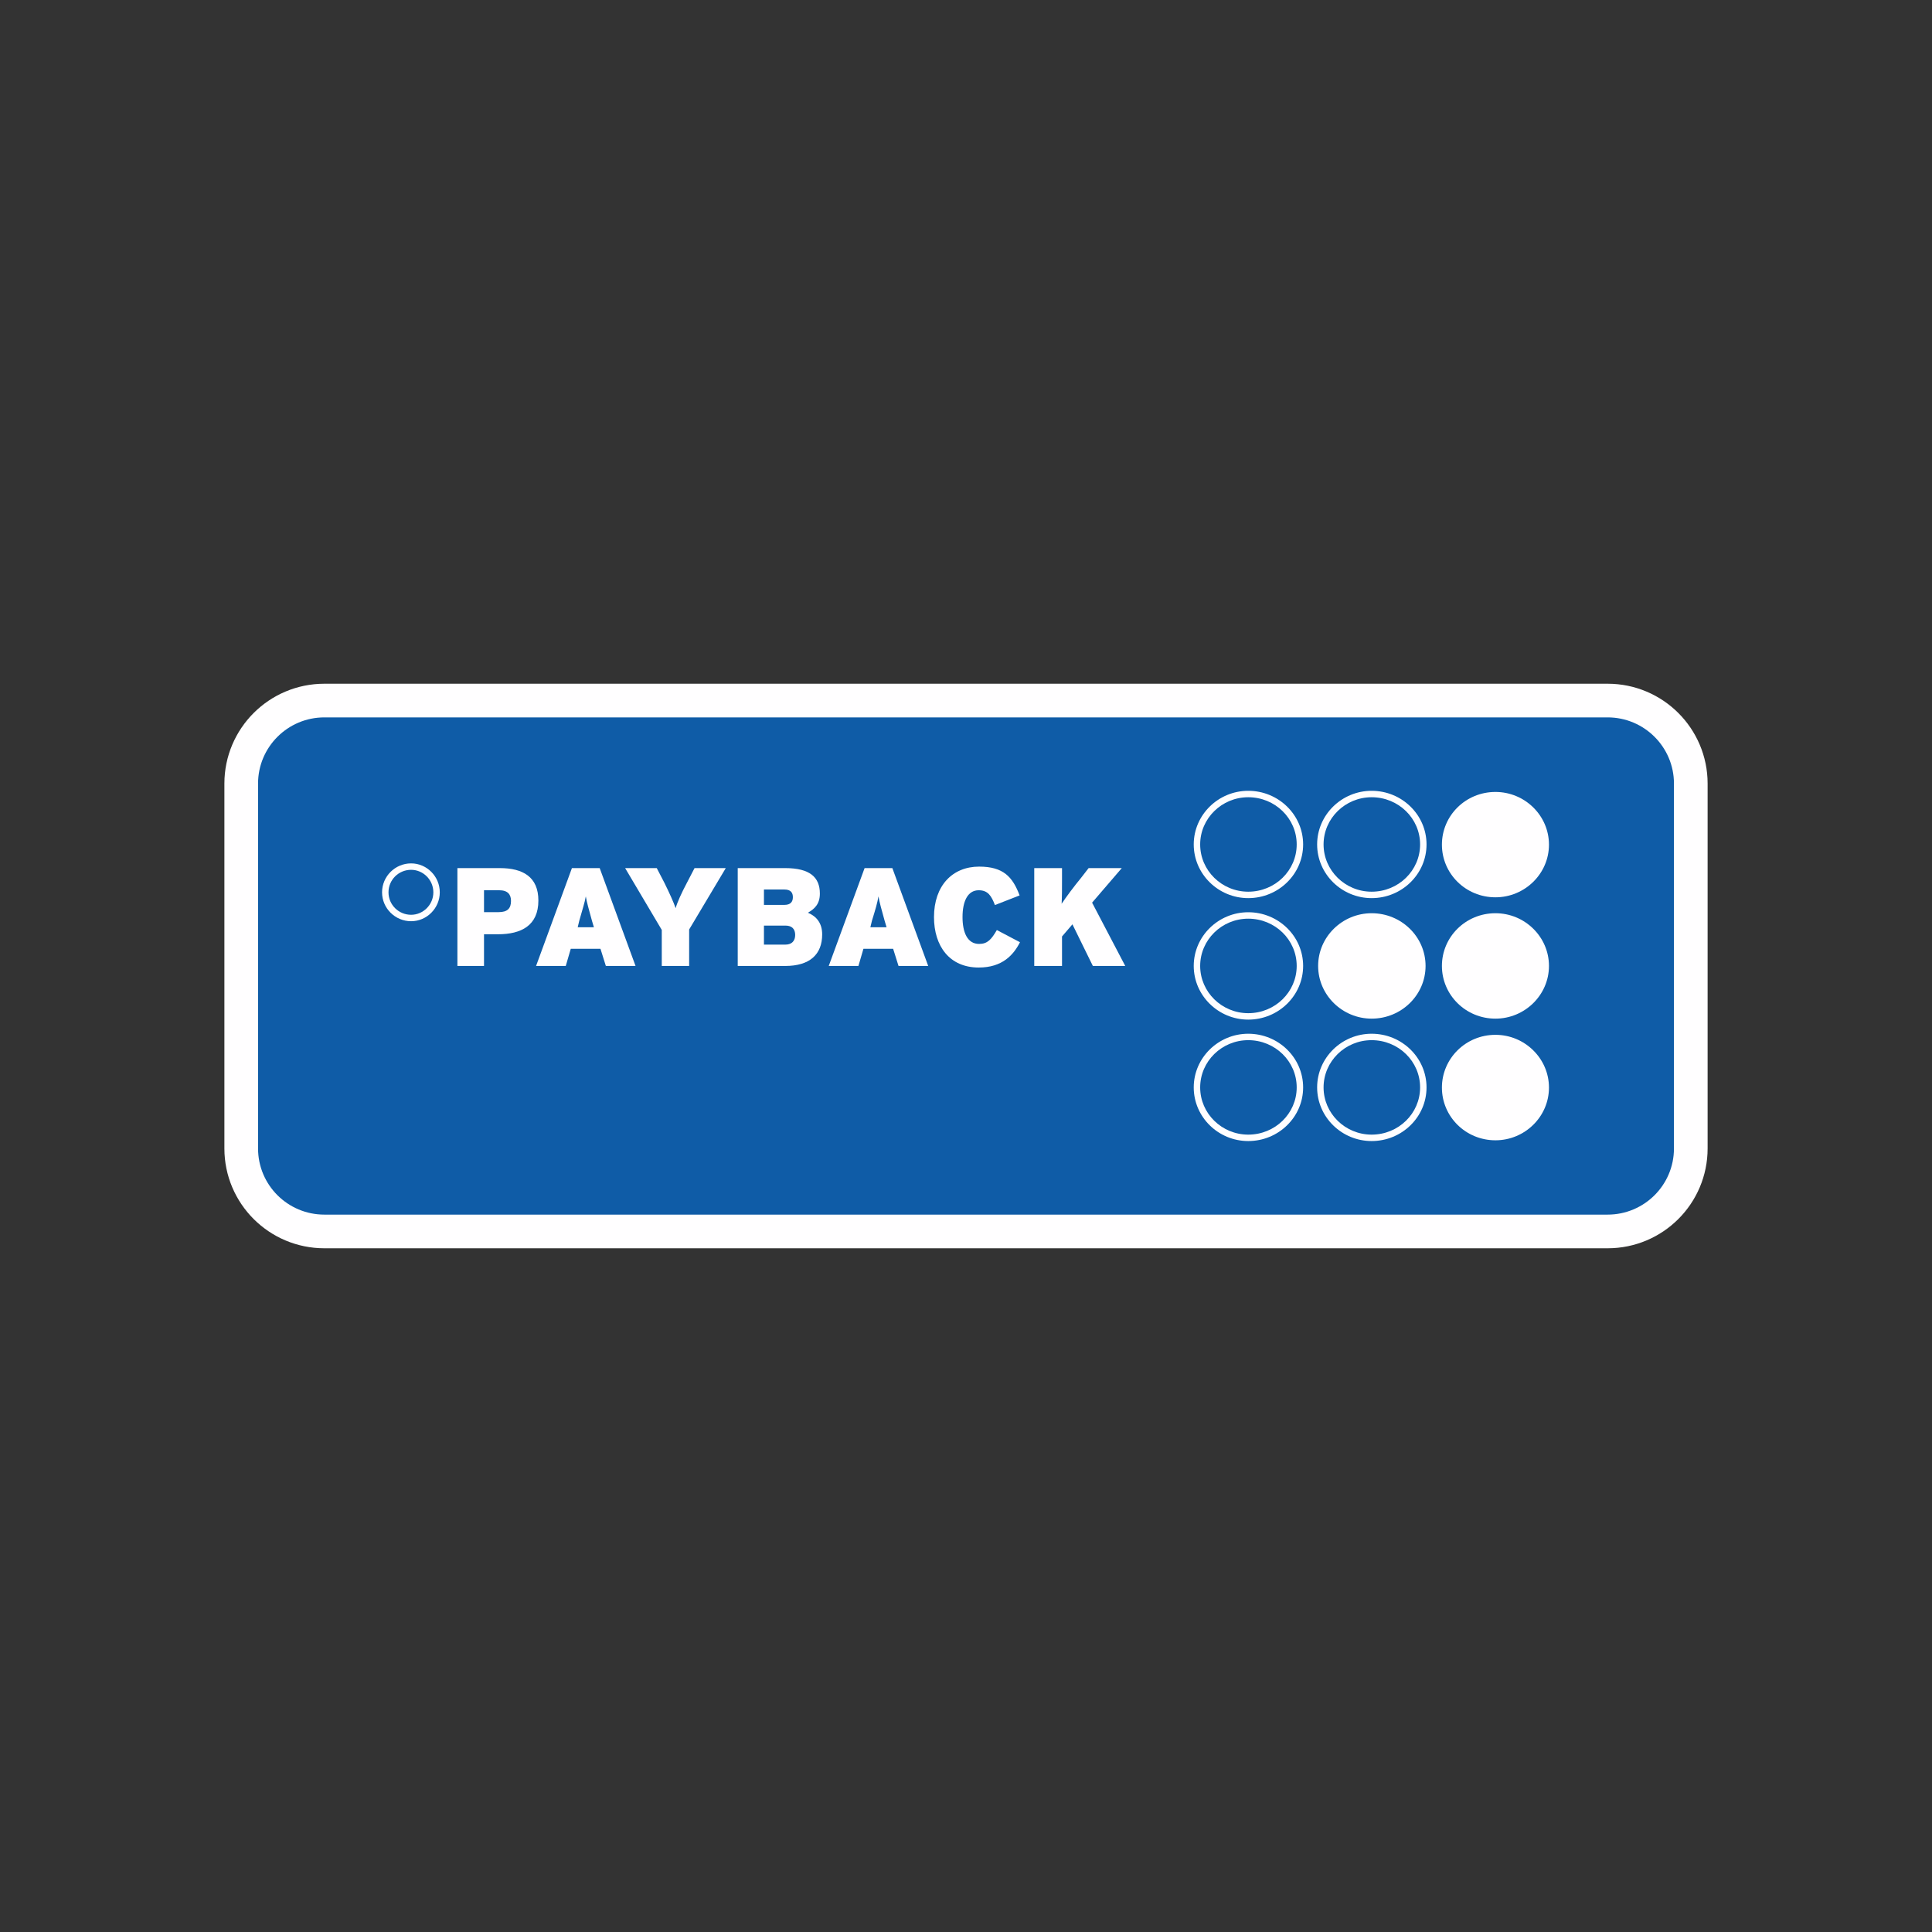 <?xml version="1.0" encoding="UTF-8" standalone="no" ?>
<!DOCTYPE svg PUBLIC "-//W3C//DTD SVG 1.1//EN" "http://www.w3.org/Graphics/SVG/1.1/DTD/svg11.dtd">
<svg xmlns="http://www.w3.org/2000/svg" xmlns:xlink="http://www.w3.org/1999/xlink" version="1.1" width="144" height="144" viewBox="0 0 144 144" xml:space="preserve">
<rect x="0" y="0" width="144" height="144" fill="#333333" stroke="none"/>
<desc>Created with Fabric.js 5.2.4</desc>
<defs>
</defs>
<g transform="matrix(Infinity NaN NaN Infinity 0 0)" id="cb4dcc32-a8ed-482c-95cc-887096669166"  >
</g>
<g transform="matrix(1 0 0 1 72 72)" id="c1defd73-a398-4bea-90e9-bced8e66c4dc"  >
<rect style="stroke: none; stroke-width: 1; stroke-dasharray: none; stroke-linecap: butt; stroke-dashoffset: 0; stroke-linejoin: miter; stroke-miterlimit: 4; fill: rgb(255,255,255); fill-rule: nonzero; opacity: 1; visibility: hidden;" vector-effect="non-scaling-stroke"  x="-72" y="-72" rx="0" ry="0" width="144" height="144" />
</g>
<g transform="matrix(0.13 0 0 0.13 72 72)"  >
<g style="" vector-effect="non-scaling-stroke"   >
		<g transform="matrix(1 0 0 1 0 0)"  >
<path style="stroke: none; stroke-width: 0.06; stroke-dasharray: none; stroke-linecap: butt; stroke-dashoffset: 0; stroke-linejoin: miter; stroke-miterlimit: 5; fill: rgb(255,254,255); fill-rule: nonzero; opacity: 1;" vector-effect="non-scaling-stroke"  transform=" translate(-379.95, -597.54)" d="M 12.08 455.002 L 747.824 455.002 C 768.826 455.002 785.849 472.025 785.849 492.939 L 785.849 702.144 C 785.849 723.102 768.826 740.081 747.824 740.081 L 12.08 740.081 C -8.922 740.081 -25.945 723.102 -25.945 702.144 L -25.945 492.939 C -25.945 472.025 -8.922 455.002 12.08 455.002" stroke-linecap="round" />
</g>
		<g transform="matrix(1 0 0 1 0 0)"  >
<path style="stroke: rgb(255,254,255); stroke-width: 38.6; stroke-dasharray: none; stroke-linecap: butt; stroke-dashoffset: 0; stroke-linejoin: miter; stroke-miterlimit: 3.86; fill: none; fill-rule: nonzero; opacity: 1;" vector-effect="non-scaling-stroke"  transform=" translate(-379.95, -597.54)" d="M 12.08 455.002 L 747.824 455.002 C 768.826 455.002 785.849 472.025 785.849 492.939 L 785.849 702.144 C 785.849 723.102 768.826 740.081 747.824 740.081 L 12.08 740.081 C -8.922 740.081 -25.945 723.102 -25.945 702.144 L -25.945 492.939 C -25.945 472.025 -8.922 455.002 12.08 455.002 z" stroke-linecap="round" />
</g>
		<g transform="matrix(1 0 0 1 0 0)"  >
<path style="stroke: none; stroke-width: 0.06; stroke-dasharray: none; stroke-linecap: butt; stroke-dashoffset: 0; stroke-linejoin: miter; stroke-miterlimit: 5; fill: rgb(15,92,167); fill-rule: nonzero; opacity: 1;" vector-effect="non-scaling-stroke"  transform=" translate(-379.95, -597.54)" d="M 12.08 455.002 L 747.824 455.002 C 768.826 455.002 785.849 472.025 785.849 492.939 L 785.849 702.144 C 785.849 723.102 768.826 740.081 747.824 740.081 L 12.08 740.081 C -8.922 740.081 -25.945 723.102 -25.945 702.144 L -25.945 492.939 C -25.945 472.025 -8.922 455.002 12.08 455.002" stroke-linecap="round" />
</g>
		<g transform="matrix(1 0 0 1 -268.39 -28.07)"  >
<path style="stroke: none; stroke-width: 0.06; stroke-dasharray: none; stroke-linecap: butt; stroke-dashoffset: 0; stroke-linejoin: miter; stroke-miterlimit: 5; fill: rgb(255,254,255); fill-rule: evenodd; opacity: 1;" vector-effect="non-scaling-stroke"  transform=" translate(-111.56, -569.48)" d="M 134.778 560.014 C 134.778 546.484 125.935 541.421 112.67 541.421 L 88.352 541.421 L 88.352 597.531 L 103.606 597.531 L 103.606 579.358 L 111.565 579.358 C 125.05 579.358 134.778 574.295 134.778 560.014 z M 119.081 560.257 C 119.081 564.502 117.092 566.668 112.007 566.668 L 103.606 566.668 L 103.606 554.111 L 112.228 554.111 C 117.313 554.111 119.081 556.587 119.081 560.257" stroke-linecap="round" />
</g>
		<g transform="matrix(1 0 0 1 -217.98 -28.07)"  >
<path style="stroke: none; stroke-width: 0.06; stroke-dasharray: none; stroke-linecap: butt; stroke-dashoffset: 0; stroke-linejoin: miter; stroke-miterlimit: 5; fill: rgb(255,254,255); fill-rule: evenodd; opacity: 1;" vector-effect="non-scaling-stroke"  transform=" translate(-161.97, -569.48)" d="M 190.489 597.531 L 169.929 541.421 L 154.011 541.421 L 133.451 597.531 L 150.474 597.531 L 153.348 587.67 L 170.371 587.67 L 173.466 597.531 L 190.489 597.531 z M 166.613 575.334 L 157.328 575.334 L 158.212 571.642 C 160.202 564.502 161.307 561.385 161.97 557.626 C 162.633 561.385 163.518 564.413 165.507 571.642 L 166.613 575.334" stroke-linecap="round" />
</g>
		<g transform="matrix(1 0 0 1 -166.58 -28.07)"  >
<path style="stroke: none; stroke-width: 0.06; stroke-dasharray: none; stroke-linecap: butt; stroke-dashoffset: 0; stroke-linejoin: miter; stroke-miterlimit: 5; fill: rgb(255,254,255); fill-rule: nonzero; opacity: 1;" vector-effect="non-scaling-stroke"  transform=" translate(-213.37, -569.48)" d="M 242.221 541.421 L 224.314 541.421 L 219.892 549.933 C 216.797 555.769 214.365 561.141 213.481 564.413 C 212.376 561.141 209.944 555.769 207.07 549.933 L 202.648 541.421 L 184.52 541.421 L 205.522 576.86 L 205.522 597.531 L 221.219 597.531 L 221.219 576.617 L 242.221 541.421" stroke-linecap="round" />
</g>
		<g transform="matrix(1 0 0 1 -106.67 -28.07)"  >
<path style="stroke: none; stroke-width: 0.06; stroke-dasharray: none; stroke-linecap: butt; stroke-dashoffset: 0; stroke-linejoin: miter; stroke-miterlimit: 5; fill: rgb(255,254,255); fill-rule: evenodd; opacity: 1;" vector-effect="non-scaling-stroke"  transform=" translate(-273.28, -569.48)" d="M 297.49 579.424 C 297.49 573.102 294.395 569.166 289.31 567 C 293.069 564.833 296.164 562.114 296.164 556.034 C 296.164 546.639 290.416 541.421 276.267 541.421 L 249.074 541.421 L 249.074 597.531 L 276.267 597.531 C 290.416 597.531 297.49 590.898 297.49 579.424 z M 280.688 558.113 C 280.688 560.743 279.362 562.512 275.825 562.512 L 264.108 562.512 L 264.108 553.691 L 275.825 553.691 C 279.583 553.691 280.688 555.614 280.688 558.113 z M 282.015 579.756 C 282.015 582.939 280.246 585.283 276.488 585.283 L 264.108 585.283 L 264.108 574.384 L 276.488 574.384 C 280.246 574.384 282.015 576.462 282.015 579.756" stroke-linecap="round" />
</g>
		<g transform="matrix(1 0 0 1 -50.18 -28.07)"  >
<path style="stroke: none; stroke-width: 0.06; stroke-dasharray: none; stroke-linecap: butt; stroke-dashoffset: 0; stroke-linejoin: miter; stroke-miterlimit: 5; fill: rgb(255,254,255); fill-rule: evenodd; opacity: 1;" vector-effect="non-scaling-stroke"  transform=" translate(-329.77, -569.48)" d="M 358.286 597.531 L 337.726 541.421 L 321.809 541.421 L 301.249 597.531 L 318.271 597.531 L 321.145 587.67 L 338.168 587.67 L 341.263 597.531 L 358.286 597.531 z M 334.41 575.334 L 325.125 575.334 L 326.009 571.642 C 328.22 564.502 329.104 561.385 329.767 557.626 C 330.431 561.385 331.315 564.413 333.305 571.642 L 334.41 575.334" stroke-linecap="round" />
</g>
		<g transform="matrix(1 0 0 1 6.3 -28.05)"  >
<path style="stroke: none; stroke-width: 0.06; stroke-dasharray: none; stroke-linecap: butt; stroke-dashoffset: 0; stroke-linejoin: miter; stroke-miterlimit: 5; fill: rgb(255,254,255); fill-rule: nonzero; opacity: 1;" vector-effect="non-scaling-stroke"  transform=" translate(-386.25, -569.49)" d="M 410.903 583.912 L 397.638 576.926 C 394.543 582.232 392.332 584.885 387.468 584.885 C 380.615 584.885 377.962 578.054 377.962 569.498 C 377.962 560.589 380.836 554.111 387.247 554.111 C 392.553 554.111 394.543 557.383 396.533 562.6 L 410.682 557.074 C 406.702 546.484 401.396 540.559 387.468 540.559 C 372.214 540.559 361.602 551.458 361.602 569.498 C 361.602 586.079 370.446 598.415 387.247 598.415 C 400.733 598.415 407.144 591.274 410.903 583.912" stroke-linecap="round" />
</g>
		<g transform="matrix(1 0 0 1 65.22 -28.07)"  >
<path style="stroke: none; stroke-width: 0.06; stroke-dasharray: none; stroke-linecap: butt; stroke-dashoffset: 0; stroke-linejoin: miter; stroke-miterlimit: 5; fill: rgb(255,254,255); fill-rule: nonzero; opacity: 1;" vector-effect="non-scaling-stroke"  transform=" translate(-445.17, -569.48)" d="M 471.257 597.531 L 452.244 561.23 L 469.267 541.421 L 450.254 541.421 L 445.833 547.125 C 442.074 551.679 437.211 558.179 434.779 561.871 C 435 557.781 435 552.74 435 548.009 L 435 541.421 L 419.082 541.421 L 419.082 597.531 L 435 597.531 L 435 580.618 L 440.969 573.654 L 452.686 597.531 L 471.257 597.531" stroke-linecap="round" />
</g>
		<g transform="matrix(1 0 0 1 -318.25 -42.25)"  >
<path style="stroke: none; stroke-width: 3.69; stroke-dasharray: none; stroke-linecap: butt; stroke-dashoffset: 0; stroke-linejoin: miter; stroke-miterlimit: 3.86; fill: rgb(255,254,255); fill-rule: nonzero; opacity: 1;" vector-effect="non-scaling-stroke"  transform=" translate(-61.7, -555.3)" d="M 61.812 538.719 C 52.642 538.719 45.156 546.154 45.156 555.312 C 45.156 564.432 52.638 571.875 61.812 571.875 C 70.793 571.875 78.25 564.432 78.25 555.312 C 78.25 546.154 70.79 538.719 61.812 538.719 z M 61.812 542.406 C 68.753 542.406 74.562 548.155 74.562 555.312 C 74.562 562.42 68.749 568.188 61.812 568.188 C 54.627 568.188 48.844 562.42 48.844 555.312 C 48.844 548.155 54.624 542.406 61.812 542.406 z" stroke-linecap="round" />
</g>
		<g transform="matrix(1 0 0 1 161.93 -69.68)"  >
<path style="stroke: none; stroke-width: 3.69; stroke-dasharray: none; stroke-linecap: butt; stroke-dashoffset: 0; stroke-linejoin: miter; stroke-miterlimit: 3.86; fill: rgb(255,254,255); fill-rule: nonzero; opacity: 1;" vector-effect="non-scaling-stroke"  transform=" translate(-541.89, -527.86)" d="M 541.781 497.094 C 524.655 497.094 510.531 510.859 510.531 527.844 C 510.531 544.849 524.655 558.625 541.781 558.625 C 559.115 558.625 573.25 544.849 573.25 527.844 C 573.25 510.859 559.115 497.094 541.781 497.094 z M 541.781 500.781 C 557.166 500.781 569.562 512.905 569.562 527.844 C 569.563 542.806 557.166 554.938 541.781 554.938 C 526.63 554.938 514.219 542.806 514.219 527.844 C 514.219 512.905 526.63 500.781 541.781 500.781 z" stroke-linecap="round" />
</g>
		<g transform="matrix(1 0 0 1 232.68 -69.68)"  >
<path style="stroke: none; stroke-width: 3.69; stroke-dasharray: none; stroke-linecap: butt; stroke-dashoffset: 0; stroke-linejoin: miter; stroke-miterlimit: 3.86; fill: rgb(255,254,255); fill-rule: nonzero; opacity: 1;" vector-effect="non-scaling-stroke"  transform=" translate(-612.64, -527.86)" d="M 612.531 497.094 C 595.405 497.094 581.281 510.859 581.281 527.844 C 581.281 544.849 595.405 558.625 612.531 558.625 C 629.865 558.625 644 544.849 644 527.844 C 644 510.859 629.865 497.094 612.531 497.094 z M 612.531 500.781 C 627.916 500.781 640.312 512.905 640.312 527.844 C 640.312 542.806 627.916 554.938 612.531 554.938 C 597.381 554.938 584.969 542.806 584.969 527.844 C 584.969 512.905 597.381 500.781 612.531 500.781 z" stroke-linecap="round" />
</g>
		<g transform="matrix(1 0 0 1 303.55 -69.59)"  >
<path style="stroke: none; stroke-width: 0.17; stroke-dasharray: none; stroke-linecap: butt; stroke-dashoffset: 0; stroke-linejoin: miter; stroke-miterlimit: 3.86; fill: rgb(255,254,255); fill-rule: nonzero; opacity: 1;" vector-effect="non-scaling-stroke"  transform=" translate(-683.5, -527.95)" d="M 683.5 497.75 C 666.465 497.75 652.813 511.266 652.812 527.969 C 652.812 544.629 666.463 558.156 683.5 558.156 C 700.325 558.156 714.188 544.641 714.188 527.969 C 714.188 511.254 700.324 497.75 683.5 497.75 z" stroke-linecap="round" />
</g>
		<g transform="matrix(1 0 0 1 303.55 -0.04)"  >
<path style="stroke: none; stroke-width: 0.17; stroke-dasharray: none; stroke-linecap: butt; stroke-dashoffset: 0; stroke-linejoin: miter; stroke-miterlimit: 3.86; fill: rgb(255,254,255); fill-rule: nonzero; opacity: 1;" vector-effect="non-scaling-stroke"  transform=" translate(-683.5, -597.5)" d="M 683.5 567.281 C 666.463 567.281 652.813 580.819 652.812 597.5 C 652.812 614.16 666.463 627.719 683.5 627.719 C 700.325 627.719 714.188 614.172 714.188 597.5 C 714.188 580.807 700.325 567.281 683.5 567.281 z" stroke-linecap="round" />
</g>
		<g transform="matrix(1 0 0 1 303.55 69.69)"  >
<path style="stroke: none; stroke-width: 0.17; stroke-dasharray: none; stroke-linecap: butt; stroke-dashoffset: 0; stroke-linejoin: miter; stroke-miterlimit: 3.86; fill: rgb(255,254,255); fill-rule: nonzero; opacity: 1;" vector-effect="non-scaling-stroke"  transform=" translate(-683.5, -667.23)" d="M 683.5 637 C 666.462 637 652.813 650.59 652.812 667.25 C 652.812 683.931 666.463 697.469 683.5 697.469 C 700.325 697.469 714.188 683.943 714.188 667.25 C 714.188 650.578 700.326 637 683.5 637 z" stroke-linecap="round" />
</g>
		<g transform="matrix(1 0 0 1 161.93 -0.04)"  >
<path style="stroke: none; stroke-width: 3.69; stroke-dasharray: none; stroke-linecap: butt; stroke-dashoffset: 0; stroke-linejoin: miter; stroke-miterlimit: 3.86; fill: rgb(255,254,255); fill-rule: nonzero; opacity: 1;" vector-effect="non-scaling-stroke"  transform=" translate(-541.89, -597.5)" d="M 541.781 566.719 C 524.655 566.719 510.531 580.495 510.531 597.5 C 510.531 614.484 524.655 628.281 541.781 628.281 C 559.115 628.281 573.25 614.484 573.25 597.5 C 573.25 580.495 559.115 566.719 541.781 566.719 z M 541.781 570.406 C 557.166 570.406 569.562 582.537 569.562 597.5 C 569.563 612.439 557.166 624.594 541.781 624.594 C 526.63 624.594 514.219 612.439 514.219 597.5 C 514.219 582.537 526.63 570.406 541.781 570.406 z" stroke-linecap="round" />
</g>
		<g transform="matrix(1 0 0 1 232.69 -0.04)"  >
<path style="stroke: none; stroke-width: 0.17; stroke-dasharray: none; stroke-linecap: butt; stroke-dashoffset: 0; stroke-linejoin: miter; stroke-miterlimit: 3.86; fill: rgb(255,254,255); fill-rule: nonzero; opacity: 1;" vector-effect="non-scaling-stroke"  transform=" translate(-612.64, -597.5)" d="M 612.531 567.281 C 595.706 567.281 581.844 580.807 581.844 597.5 C 581.844 614.172 595.706 627.719 612.531 627.719 C 629.568 627.719 643.437 614.172 643.438 597.5 C 643.438 580.807 629.568 567.281 612.531 567.281 z" stroke-linecap="round" />
</g>
		<g transform="matrix(1 0 0 1 161.93 69.6)"  >
<path style="stroke: none; stroke-width: 3.69; stroke-dasharray: none; stroke-linecap: butt; stroke-dashoffset: 0; stroke-linejoin: miter; stroke-miterlimit: 3.86; fill: rgb(255,254,255); fill-rule: nonzero; opacity: 1;" vector-effect="non-scaling-stroke"  transform=" translate(-541.89, -667.14)" d="M 541.781 636.375 C 524.655 636.375 510.531 650.151 510.531 667.156 C 510.531 684.161 524.656 697.906 541.781 697.906 C 559.114 697.906 573.25 684.161 573.25 667.156 C 573.25 650.151 559.115 636.375 541.781 636.375 z M 541.781 640.062 C 557.166 640.062 569.562 652.194 569.562 667.156 C 569.563 682.119 557.168 694.219 541.781 694.219 C 526.629 694.219 514.219 682.119 514.219 667.156 C 514.219 652.194 526.63 640.062 541.781 640.062 z" stroke-linecap="round" />
</g>
		<g transform="matrix(1 0 0 1 232.68 69.6)"  >
<path style="stroke: none; stroke-width: 3.69; stroke-dasharray: none; stroke-linecap: butt; stroke-dashoffset: 0; stroke-linejoin: miter; stroke-miterlimit: 3.86; fill: rgb(255,254,255); fill-rule: nonzero; opacity: 1;" vector-effect="non-scaling-stroke"  transform=" translate(-612.64, -667.14)" d="M 612.531 636.375 C 595.405 636.375 581.281 650.151 581.281 667.156 C 581.281 684.161 595.406 697.906 612.531 697.906 C 629.864 697.906 644 684.161 644 667.156 C 644 650.151 629.865 636.375 612.531 636.375 z M 612.531 640.062 C 627.916 640.062 640.312 652.194 640.312 667.156 C 640.312 682.119 627.918 694.219 612.531 694.219 C 597.379 694.219 584.969 682.119 584.969 667.156 C 584.969 652.194 597.381 640.062 612.531 640.062 z" stroke-linecap="round" />
</g>
</g>
</g>
</svg>